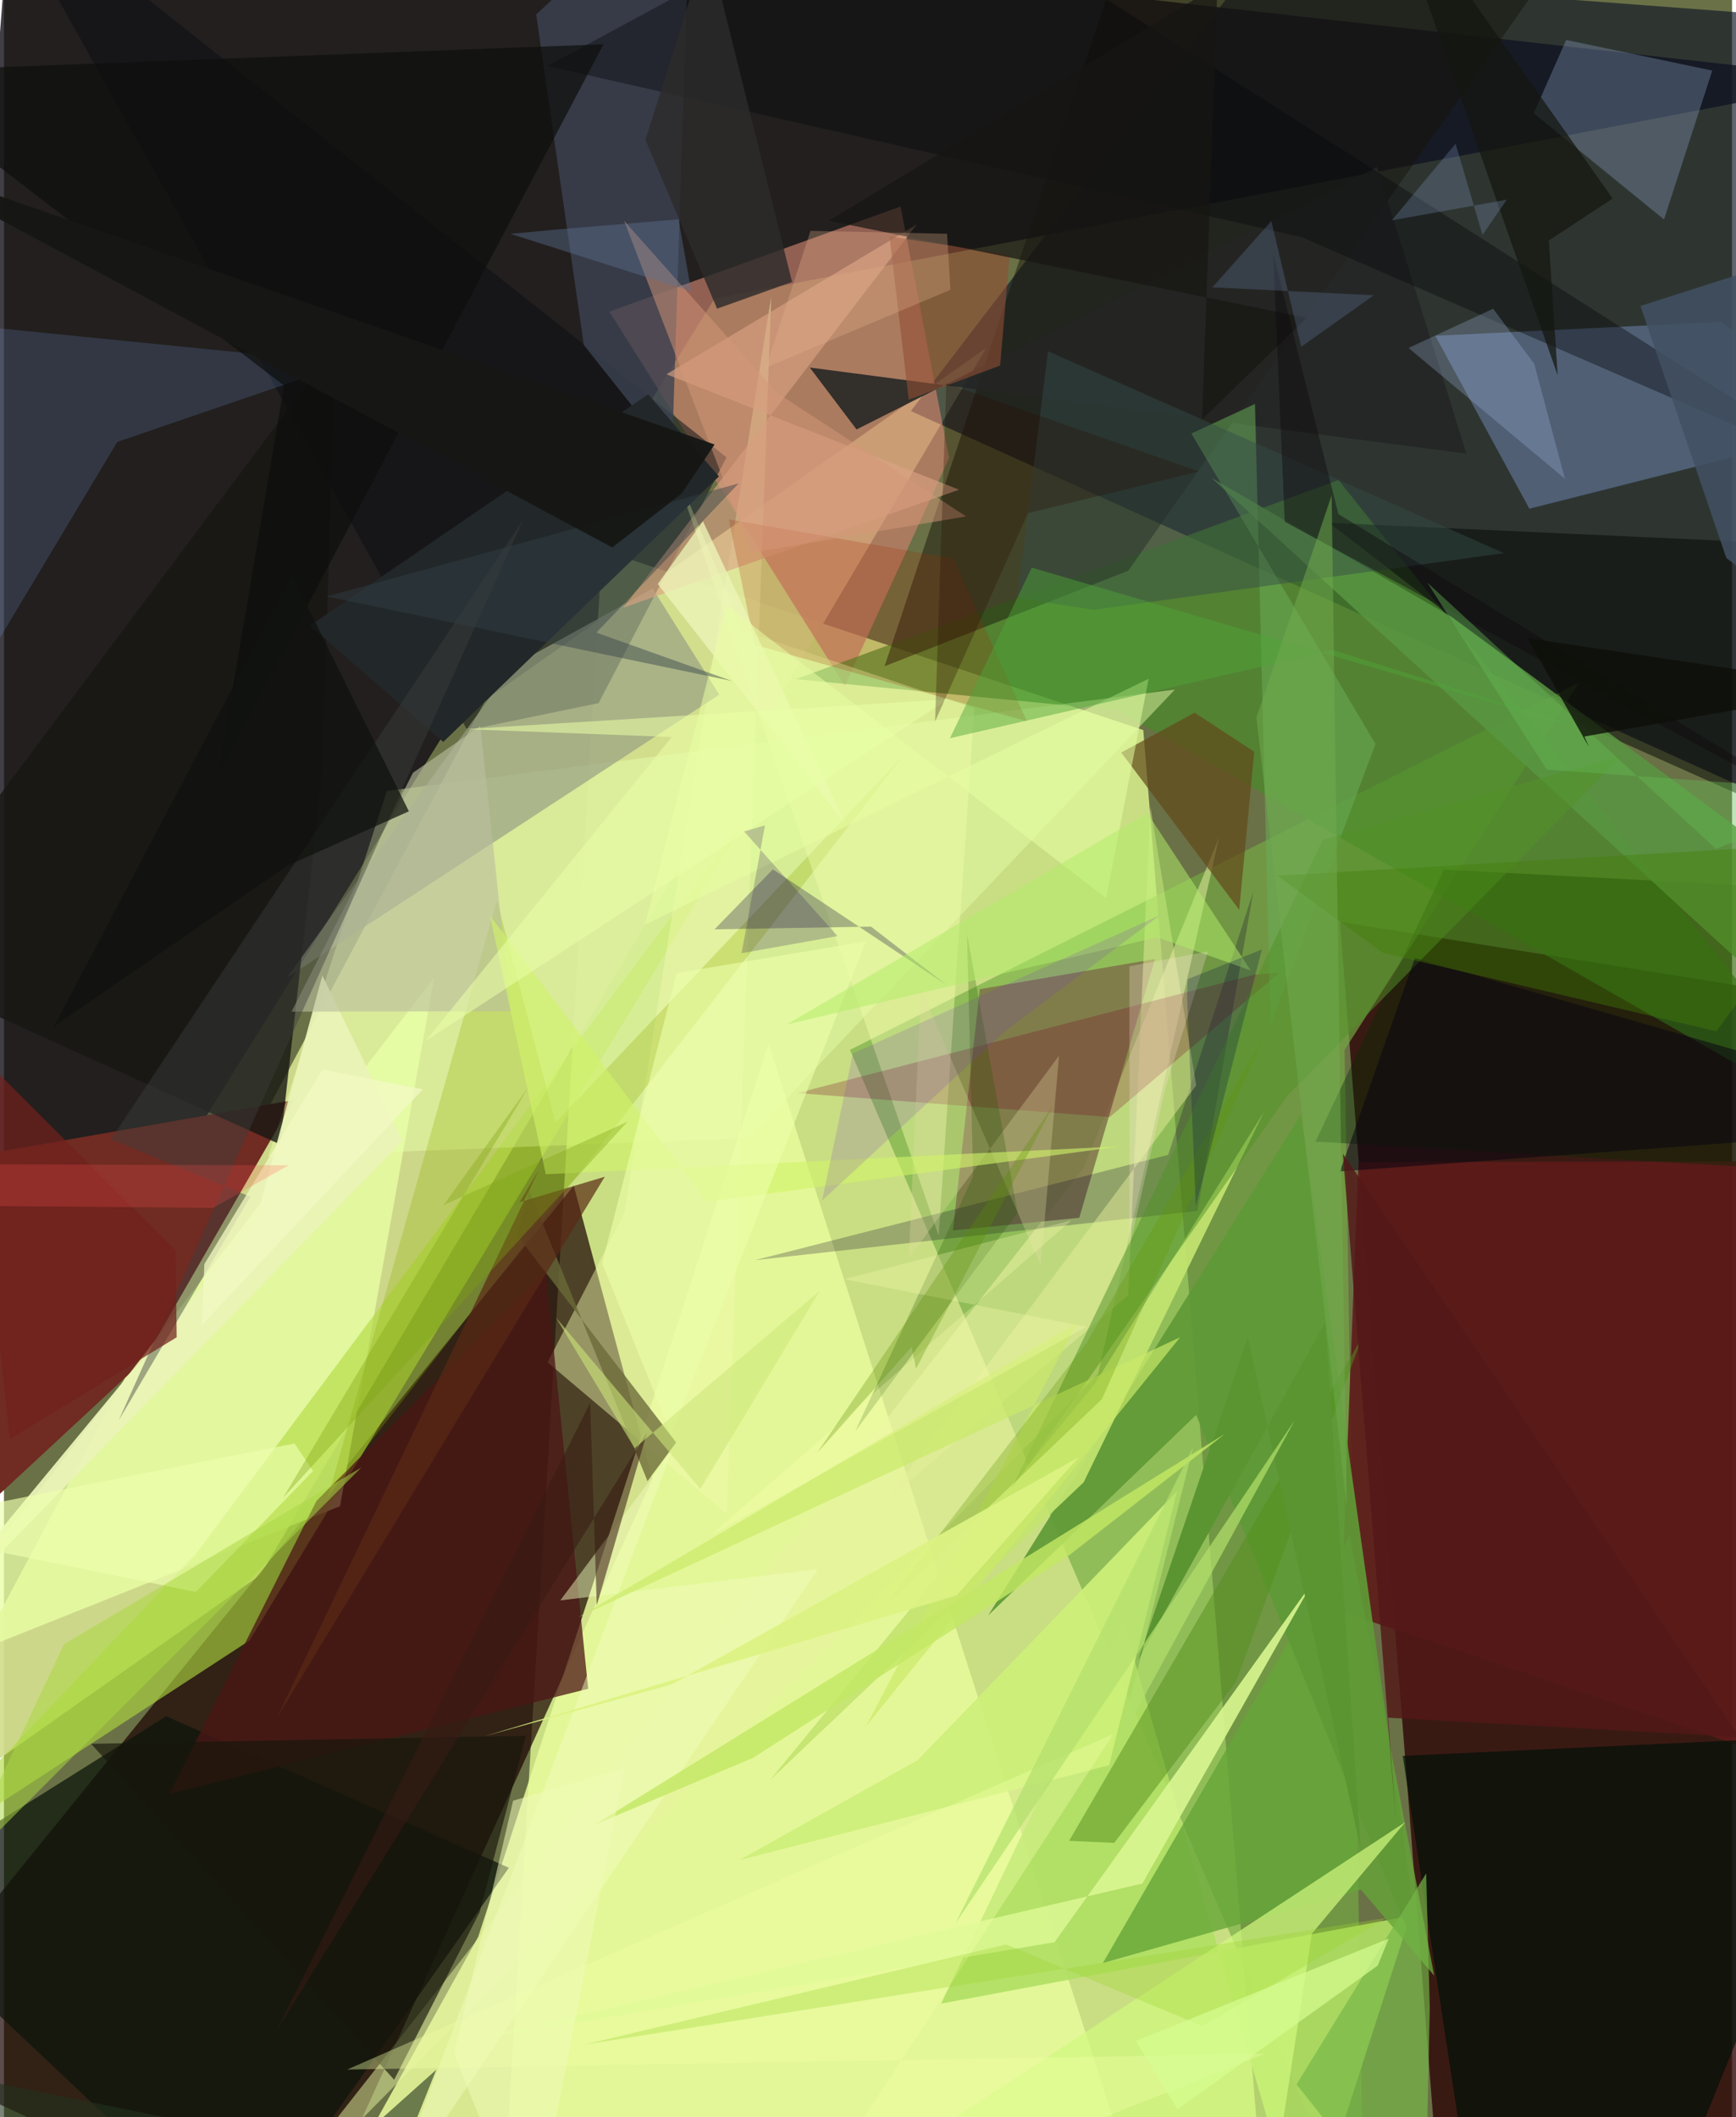 <svg xmlns="http://www.w3.org/2000/svg" width="228" height="278" viewBox="0 0 836 1024"><path fill="#6a7146" d="M0 0h836v1024H0z"/><path fill="#e5ff95" fill-opacity=".769" d="M610.857 1086l-59.69-732.893-261.843-87.065-45.351 762.031z"/><path fill="#0e0914" fill-opacity=".784" d="M4.057-62L898 38.364 343.76 144.396-62 797.102z"/><path fill="#d3de8e" fill-opacity=".937" d="M124.007 761.761L-62 892.823 232.962 338.52l242.131-170.096z"/><path fill="#2c0306" fill-opacity=".784" d="M898 486.186l-35.275 555.771-170.952-12.998-45.425-583.118z"/><path fill="#190000" fill-opacity=".702" d="M145.284 1086l168.468-370.612-38.108-141.905L-62 990.073z"/><path fill="#111928" fill-opacity=".671" d="M898 10.398L600.135-12.037 438.732 198.82l428.155 193.548z"/><path fill="#e8fb9c" fill-opacity=".859" d="M229.414 936.812L369.89 504.87 556.201 1086H146.593z"/><path fill="#75ab44" fill-opacity=".655" d="M658.021 1086L409.266 507.792l352.666-177.528-113.388 177.589z"/><path fill="#c9806b" fill-opacity=".671" d="M292.892 150.736L406.784 331.6l50.441-110.009-23.473-121.705z"/><path fill="#702b22" d="M-20.96 560.322l161.11-28.268-72.466 125.848L-62 778.21z"/><path fill="#0a0f15" fill-opacity=".514" d="M224.165 353.177L-8.249-62l357.806 283.213-61.88 118.864z"/><path fill="#e8ffa5" fill-opacity=".792" d="M15.536 722.947L208.158 472.78l-45.583 255.708L-62 818.178z"/><path fill="#b0de63" fill-opacity=".898" d="M541.631 784.666L628.884 1086l51.438-159.384-226.955 42.47z"/><path fill="#5f7292" fill-opacity=".694" d="M692.43 162.423l138.288-6.781L898 205.552l-160.039 40.48z"/><path fill="#b0d93f" fill-opacity=".62" d="M92.846 751.54l-147.06 154.699 173.027-112.787 245.53-405.713z"/><path fill="#478a28" fill-opacity=".675" d="M645.64 232.206L898 548.878 538.63 343.55l-155.555-15.057z"/><path fill="#5d1a19" fill-opacity=".89" d="M646.835 779.383L852.7 848.685 898 561.67l-242.718.377z"/><path fill="#16120a" fill-opacity=".471" d="M553.609-62H781L543.923 276.03l-117.904 46.202z"/><path fill="#e8f3a1" fill-opacity=".506" d="M529.3 664.518L112.748 1086 522.31 564.916l65.572-160.032z"/><path fill="#e7ffab" fill-opacity=".463" d="M360.467 550.466l-232.68 8.995 57.464-176.9 381.207-49.027z"/><path fill="#7c6f49" fill-opacity=".816" d="M520.215 589.008l-61.129 6.106 13.015-116.693 84.718-14.59z"/><path fill="#011108" fill-opacity=".682" d="M898 838.953l-221.315 10.29 32.658 214.47L798.106 1086z"/><path fill="#3c4351" fill-opacity=".8" d="M323.165 220.53L332.223-62 257.468 6.981l23.054 159.897z"/><path fill="#0e160c" fill-opacity=".753" d="M115.397 1086l128.877-182.635-165.815-73.28L-62 918.268z"/><path fill="#98aed2" fill-opacity=".314" d="M740.033 54.799l15.72-35.471 70.683 14.804-23.349 72.016z"/><path fill="#f3f8af" fill-opacity=".455" d="M300.161 586.758l71.04-443.29-21.564 588.67-86.638-73.203z"/><path fill="#979f83" fill-opacity=".686" d="M246.067 322.123l67.77-37.463 32.22 51.312L136.84 472.895z"/><path fill="#040604" fill-opacity=".506" d="M773.096 354.688L641.052 252.841l211.032 9.603L898 410.487z"/><path fill="#002c00" fill-opacity=".376" d="M871.516 429.794l-174.904-9.198-62.118 131.563 227.643 13.373z"/><path fill="#4b1614" fill-opacity=".749" d="M151.195 725.923l-71.09 141.69 202.513-50.812-20.458-201.803z"/><path fill="#65a538" fill-opacity=".792" d="M651.021 742.88L531.61 949.464l124.846-35.508 35.46 41.603z"/><path fill="#8cad01" fill-opacity=".278" d="M238.438 435.474l-81.744 288.563 278.745-358.97L266.87 542.98z"/><path fill="#5f9936" fill-opacity=".925" d="M627.455 539.092l58.037 410.451-108.75-265.206-100.607 96.989z"/><path fill="#171713" fill-opacity=".8" d="M153.664 377.317l-19.998 176.236L-62 464.824l222.608-297.85z"/><path fill="#7fabea" fill-opacity=".18" d="M165.985 175.655L54.802 213.76-62 408.805l6.792-255.284z"/><path fill="#d0f77e" fill-opacity=".714" d="M678.013 881.223l-45.278 54.021-23.2 150.756h-243.4z"/><path fill="#daa384" fill-opacity=".631" d="M441.517 108.632L299.58 293.945l162.47-57.095-141.55-55.828z"/><path fill="#599642" fill-opacity=".855" d="M584.3 231.21l116.391 67.397L898 444.234l-38.586 38.847z"/><path fill="#eefaa7" fill-opacity=".475" d="M469.415 342.495L357.31 305.014l-35.698-85.452L452.175 597.69z"/><path fill="#daf792" fill-opacity=".89" d="M508.217 939.38L633.07 765.355l-82.307 145.629-325.097 75.925z"/><path fill="#09012c" fill-opacity=".243" d="M577.43 585.666l-214.169 23.846 199.958-50.95 41.207-127.429z"/><path fill="#252624" fill-opacity=".886" d="M389.828 177.76l22.626 29.952L664.267 80.834l43.272 138.634z"/><path fill="#c4e470" fill-opacity=".918" d="M527.892 669.094l-157.284 191.87 151.722-144.02 87.3-179.293z"/><path fill="#e9f3b7" fill-opacity=".941" d="M154.03 471.817L121.65 590.91-62 812.87l254.863-261.06z"/><path fill="#6b6a39" fill-opacity=".776" d="M325.196 697.673l-76.918-100.196 5.836-21.74 57.22 140.616z"/><path fill="#09023a" fill-opacity=".275" d="M343.763 449.494l75.69-1.322 36.812 28.397-84.301-56.102z"/><path fill="#05080a" fill-opacity=".4" d="M262.927 31.915l364.693 82.732L898 232.057 436.676-62z"/><path fill="#e7f19b" fill-opacity=".471" d="M554.598 390.216L576.77 524.94 426.507 726.09l117.365-99.586z"/><path fill="#cdf07a" fill-opacity=".929" d="M534.663 853.792l-178.947 45.903 86.266-48.35 125.483-130.019z"/><path fill="#222729" d="M212.512 358.845l-64.461-56.267 163.58-111.865 34.234 39.728z"/><path fill="#7d0025" fill-opacity=".247" d="M616.92 470.463l-81.99 69.833-151.11-11.612 221.059-57.26z"/><path fill="#69ad57" fill-opacity=".533" d="M663.502 359.802L612.7 495.895l-7.493-300.517-30.78 14.31z"/><path fill="#538f1c" fill-opacity=".506" d="M515.293 890.34L657.02 646.846l-61.06 166.73-58.824 77.748z"/><path fill="#f1fcbe" fill-opacity=".475" d="M184.767 1067.299l208.924-308.32-124.555 15.08 54.037-72.438z"/><path fill="#529229" fill-opacity=".51" d="M638.054 406.182L487.497 719.895l133.462-190.032 161.842-164.497z"/><path fill="#0e0f0c" fill-opacity=".706" d="M135.503 186.524L103.488 375.06 290.066 21.407-62 34.787z"/><path fill="#75b749" fill-opacity=".682" d="M688.029 906.096l1.743 65.202L687.269 1086l-61.97-77.85z"/><path fill="#babe9e" fill-opacity=".62" d="M245.24 489.113l-14.805-137.974-32.55 22.6-58.765 115.567z"/><path fill="#a32800" fill-opacity=".208" d="M350.606 251.185l12.54 60.667 131.686 36.971-35.574-78.682z"/><path fill="#63491b" fill-opacity=".694" d="M575.99 344.707l-35.482 19.272 57.072 76.033 7.28-76.419z"/><path fill="#3c3f3c" fill-opacity=".435" d="M51.776 551.019l67.434 27.796L55.568 686.87l195.468-435.208z"/><path fill="#17160c" fill-opacity=".659" d="M230.176 924.728l22.311-85.189-210.297 3.887 146.58 162.476z"/><path fill="#e5dea2" fill-opacity=".298" d="M443.588 478.61l-5.852 129.868 72.69-97.864-8.888 101.463z"/><path fill="#354d49" fill-opacity=".463" d="M490.205 289.198l36.889 5.724 198.494-27.398-220.504-97.62z"/><path fill="#2c2b2b" fill-opacity=".82" d="M310.342 67.657l34.647 81.637 36.277-12.937-40.86-164.033z"/><path fill="#c9e968" fill-opacity=".69" d="M569.01 646.788L277.766 782.221l241.437-142.38-102.181 195.145z"/><path fill="#265900" fill-opacity=".271" d="M468.872 568.973L411.87 692.198l78.509-105.645-24.483-134.936z"/><path fill="#ecffad" fill-opacity=".667" d="M-62 738.402l202.58-40.25 8.942 13.327-56.708 58.498z"/><path fill="#d59879" fill-opacity=".498" d="M361.59 267.31l-61.573-160.517 73.88 83.136 91.542 59.851z"/><path fill="#aabee9" fill-opacity=".263" d="M755.158 231.573l-14.867-55.625-19.871-26.634-40.925 18.987z"/><path fill="#23321f" fill-opacity=".596" d="M-62 995.68L114.174 1086l94.959-84.937-18.39 45.898z"/><path fill="#924f35" fill-opacity=".6" d="M481.91 176.802l4.647-53.698-58.143-8.752 9.287 78.932z"/><path fill="#090711" fill-opacity=".565" d="M862.773 550.74l11.904-32.213-192.081-55.211-36.244 103.25z"/><path fill="#edf5b9" fill-opacity=".761" d="M316.31 282.475l90.85 116.068-69.02-146.43-26.95 37.44z"/><path fill="#448007" fill-opacity=".404" d="M828.396 498.808l-161.39-37.976-50.971-37.288 279.893-16.387z"/><path fill="#592915" fill-opacity=".694" d="M290.671 569.138l-158.608 261.63L258.9 565.582l-9.442 15.893z"/><path fill="#d1f368" fill-opacity=".604" d="M262.121 567.94l278.18-13.511-200.079 26.894-105.108-138.427z"/><path fill="#f0ffa5" fill-opacity=".38" d="M375.987 1086l233.715-92.629-443.69 7.603 370.598-162.21z"/><path fill="#ecffa8" fill-opacity=".624" d="M325.49 470.641l-36.087 140.343 33.411 82.811 94.267-238.502z"/><path fill="#141610" fill-opacity=".725" d="M778.248 96.035L666.534-62l85.117 243.56-4.284-65.252z"/><path fill="#e7ffa2" fill-opacity=".537" d="M310.104 447.204l39.45-154.429 183.641 141.65 20.58-106.152z"/><path fill="#391a14" fill-opacity=".553" d="M283.604 678.463l3.187 98.025 24.37-83.763-179.57 289.944z"/><path fill="#b1eb68" fill-opacity=".522" d="M557.878 453.324l45.293 16.064-50.006-76.077-174.48 102.186z"/><path fill="#521817" fill-opacity=".824" d="M669.634 830.796l169.927 9.34-191.81-282.11 25.558 322.038z"/><path fill="#5a9532" d="M639.24 639.467l17.112 254.725-54.6-247.402-53.069 156.146z"/><path fill="#feffb1" fill-opacity=".282" d="M406.59 618.702l109.828-28.477L341.97 742.504l181.66-100.771z"/><path fill="#171613" fill-opacity=".71" d="M399.021 106.766L587.082-7.026l-7.476 209.924 50.606-49.195z"/><path fill="#aad743" fill-opacity=".525" d="M-37.508 920.697l4.874 5.014 61.67-130.449 143.884-85.51z"/><path fill="#c3e763" fill-opacity=".816" d="M515.43 752.116l75.203-58.57L285.768 882.57l76.63-32.357z"/><path fill="#9bd52f" fill-opacity=".322" d="M579.84 979.976l-95.03-39.546-204.14 48.482 388.159-61.296z"/><path fill="#4fa43a" fill-opacity=".463" d="M497.219 274.55l277.703 81.31-131.833-41.42-185.442 42.618z"/><path fill="#425162" fill-opacity=".859" d="M791.693 147.991l41.528 121.87 29.791 22.975L898 113.926z"/><path fill="#e9b490" fill-opacity=".294" d="M456.243 113.075l-66.07-1.412-21.528 66.09 89.21-37.571z"/><path fill="#649300" fill-opacity=".278" d="M523.797 649.396l85.955-148.43-78.618 175.757-105.47 100.52z"/><path fill="#7c3cbd" fill-opacity=".184" d="M483.634 499.364l-87.842 81.284 14.896-71.144 148.471-66.837z"/><path fill="#71211c" fill-opacity=".718" d="M83.565 646.787l-.559-41.912-100.872-100.912 20.71 192.004z"/><path fill="#5d7495" fill-opacity=".408" d="M267.27 111.015l59.086-4.933 6.157 34.86-87.512-27.84z"/><path fill="#10120e" fill-opacity=".729" d="M24.07 496.62L139.3 278.04l56.588 114.364-58.809 26.33z"/><path fill="#0e0b0e" fill-opacity=".443" d="M645.57 248.65l-31.562-125.94 5.596 129.65L898 402.823z"/><path fill="#ffe4de" fill-opacity=".259" d="M544.482 467.382l.021 135.758 17.383-77.104 20.59-65.847z"/><path fill="#5b6f8e" fill-opacity=".353" d="M584.616 138.977l78.09 3.82-35.135 24.918-14.444-60.772z"/><path fill="#333f47" fill-opacity=".443" d="M352.178 329.376l-196.111-40.88 199.394-54.701-68.873 72.178z"/><path fill="#70ab4e" fill-opacity=".518" d="M642.306 239.559l-36.383 107.466 43.782 382.33-3.241-197.746z"/><path fill="#7ea313" fill-opacity=".361" d="M301.656 542.538L135.034 724.423 253.69 525.858l-41.085 57.06z"/><path fill="#cde778" fill-opacity=".573" d="M336.904 720.178l57.844-95.942-89.65 76.213-38.04-63.17z"/><path fill="#071543" fill-opacity=".259" d="M576.613 583.302l-4.28-101.83.35-7.912 35.87-14.342z"/><path fill="#eaffa7" fill-opacity=".557" d="M323.065 356.472L203.93 503.552l252.763-165.32-233.444 14.437z"/><path fill="#230956" fill-opacity=".212" d="M368.162 399.22l-11.325 61.815 46.452-8.28-45.227-50.603z"/><path fill="#f0fbb9" fill-opacity=".533" d="M217.758 993.554l28.55-122.617 53.96-15.802L254.895 1086z"/><path fill="#f2fac3" fill-opacity=".757" d="M95.737 640.905l106.907-114.04-48.558-9.579-57.14 94.108z"/><path fill="#161715" fill-opacity=".961" d="M-62 73.982l405.763 141.003-15.769 23.586-33.696 26.217z"/><path fill="#280c00" fill-opacity=".286" d="M578.002 228.036l-122.108-42.631-5.438 163.52 44.901-100.723z"/><path fill="#ff5455" fill-opacity=".227" d="M101.147 584.238l-111.142-1.012-28.713-20.203 176.322.606z"/><path fill="#dcf283" fill-opacity=".949" d="M232.658 839.682l228.181-68.018 59.05-66.854-196.754 109.876z"/><path fill="#67ba55" fill-opacity=".404" d="M828.187 410.576L898 383.104l-151.678-10.87-57.768-90.475z"/><path fill="#598d00" fill-opacity=".294" d="M508.444 533.165l-67.197 128.848-2.116-10.547-45.718 51.21z"/><path fill="#0d1008" fill-opacity=".788" d="M764.592 356.216l2.164 5.101-29.739-52.7L898 332.705z"/><path fill="#8a9ece" fill-opacity=".259" d="M727.014 96.585l-55.613 9.988 30.847-37.057 13.04 44.105z"/><path fill="#b2df6b" fill-opacity=".702" d="M460.257 930.357L575.21 700.215l-35.444 142.004 84.718-155.326z"/><path fill="#d6fd91" fill-opacity=".702" d="M547.573 987.153l122.344-49.535-5.33 13.068-96.869 69.541z"/></svg>